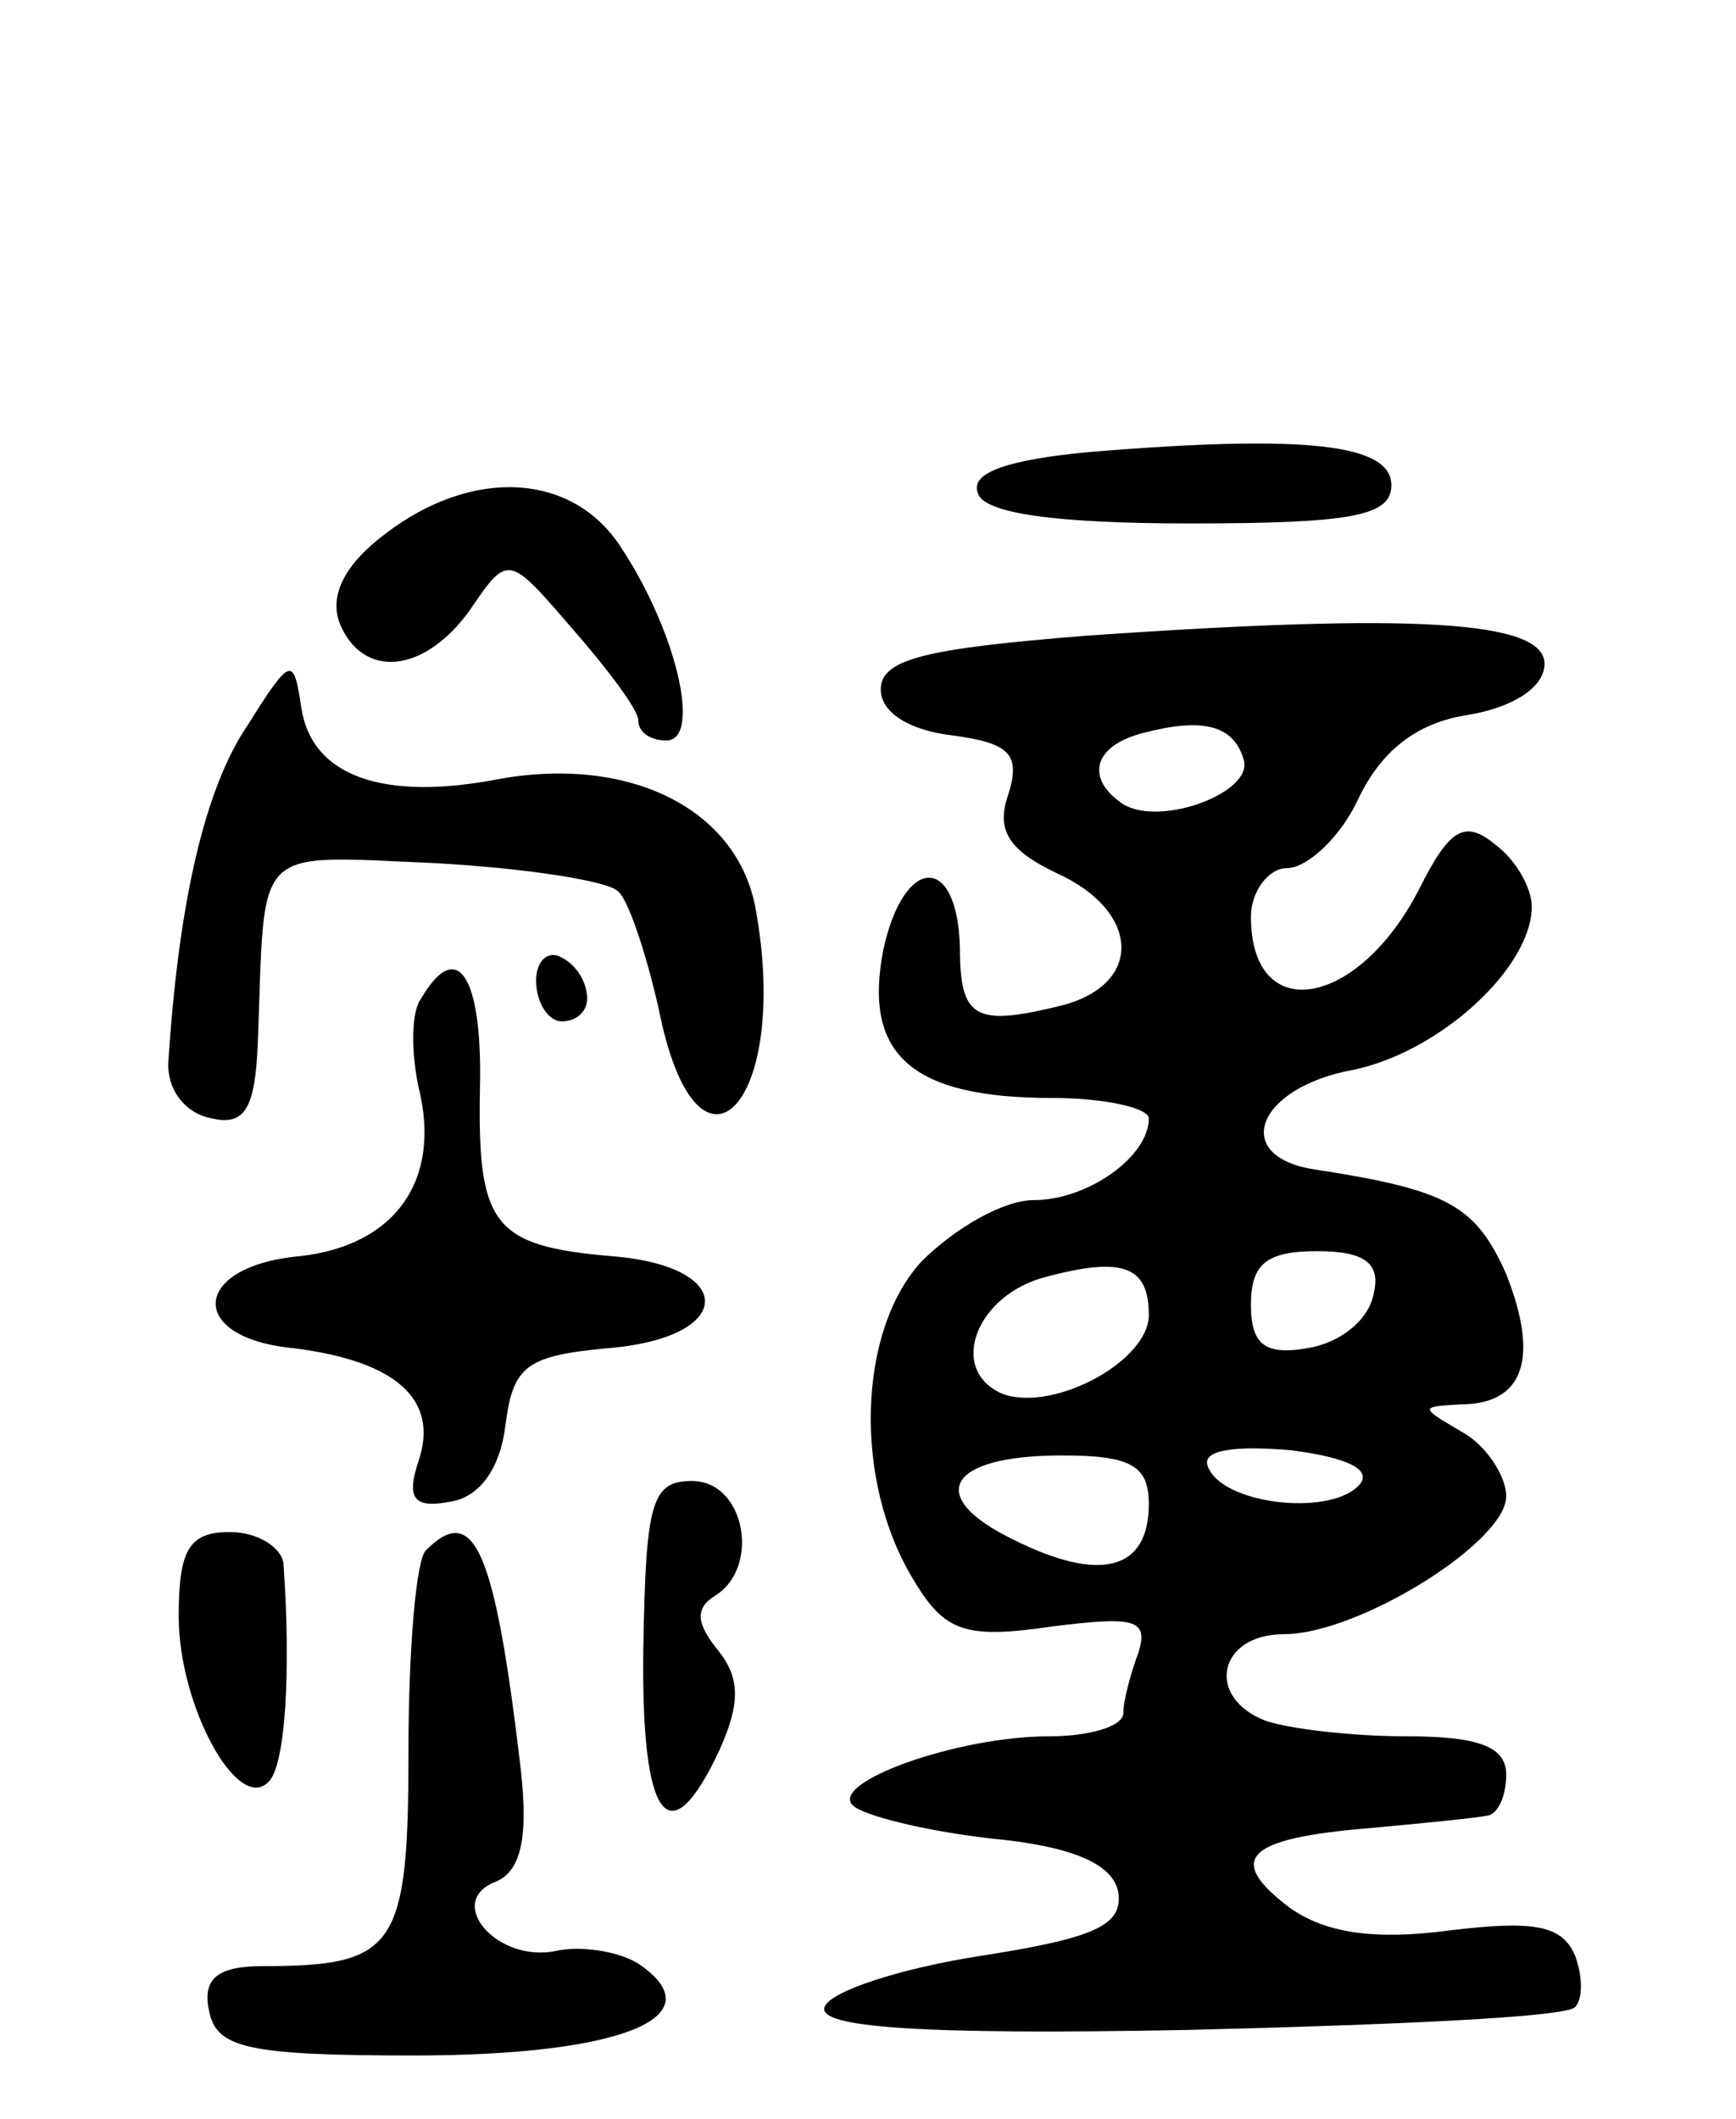 <svg version="1.0" xmlns="http://www.w3.org/2000/svg"
 width="68pt" height="83pt" viewBox="0 0 68 83"
 preserveAspectRatio="xMidYMid meet">
<g transform="translate(0,83) scale(0.1,-0.1)"
fill="#000000" stroke="none">
<path d="M427 653 c-32 -3 -47 -8 -44 -16 2 -8 30 -12 83 -12 64 0 79 3 79 15
0 16 -33 20 -118 13z"/>
<path d="M151 621 c-16 -12 -22 -24 -18 -35 9 -22 33 -20 51 5 15 22 15 22 40
-7 14 -16 26 -32 26 -36 0 -5 5 -8 11 -8 14 0 4 43 -18 76 -19 29 -58 31 -92
5z"/>
<path d="M425 581 c-62 -5 -80 -9 -80 -21 0 -9 11 -16 28 -18 22 -3 27 -7 22
-23 -5 -14 0 -22 19 -31 33 -15 34 -44 1 -52 -33 -8 -39 -5 -39 23 -1 37 -22
36 -30 -1 -8 -41 11 -58 66 -58 21 0 38 -4 38 -8 0 -15 -24 -32 -45 -32 -12 0
-31 -11 -44 -24 -25 -27 -27 -86 -3 -125 12 -20 20 -23 54 -18 32 4 38 3 34
-10 -3 -8 -6 -19 -6 -24 0 -5 -13 -9 -29 -9 -36 0 -86 -18 -77 -27 4 -4 28
-10 54 -13 32 -3 48 -10 50 -21 2 -13 -9 -18 -54 -25 -32 -5 -59 -14 -61 -20
-3 -8 37 -11 142 -9 81 2 149 5 152 9 3 3 3 12 0 20 -5 12 -16 14 -49 10 -30
-4 -49 -1 -63 9 -25 19 -17 27 31 31 22 2 42 4 47 5 4 1 7 8 7 16 0 11 -11 15
-39 15 -22 0 -46 3 -55 6 -24 9 -19 34 7 34 29 0 87 36 87 54 0 8 -8 20 -17
25 -17 10 -17 10 -1 11 25 0 31 18 18 51 -12 27 -23 33 -75 41 -33 5 -23 32
15 39 34 7 70 40 70 64 0 7 -6 18 -14 24 -12 10 -18 7 -30 -17 -24 -47 -66
-54 -66 -11 0 10 7 19 14 19 8 0 21 12 28 27 9 19 23 30 43 33 18 3 30 11 30
20 0 17 -51 20 -180 11z m62 -48 c5 -13 -32 -27 -47 -18 -15 10 -12 23 8 28
23 6 35 3 39 -10z m-37 -218 c0 -18 -37 -38 -57 -31 -22 9 -11 39 17 46 30 8
40 4 40 -15z m88 8 c-2 -10 -13 -19 -26 -21 -17 -3 -22 2 -22 17 0 16 6 21 26
21 19 0 25 -5 22 -17z m-6 -75 c-12 -12 -54 -7 -59 8 -2 6 10 8 33 6 23 -3 32
-8 26 -14z m-82 -7 c0 -26 -19 -31 -53 -14 -35 17 -26 33 19 33 27 0 34 -4 34
-19z"/>
<path d="M97 546 c-17 -25 -27 -70 -31 -131 -1 -11 6 -21 17 -23 13 -3 17 4
18 30 3 78 -3 73 69 70 36 -2 68 -7 72 -11 4 -3 11 -24 16 -46 15 -76 52 -38
38 39 -7 39 -49 60 -100 51 -46 -9 -74 1 -78 28 -3 20 -4 20 -21 -7z"/>
<path d="M210 446 c0 -9 5 -16 10 -16 6 0 10 4 10 9 0 6 -4 13 -10 16 -5 3
-10 -1 -10 -9z"/>
<path d="M165 439 c-4 -5 -4 -21 -1 -35 9 -36 -9 -62 -47 -66 -42 -4 -44 -32
-2 -36 40 -5 57 -20 49 -44 -5 -15 -2 -19 13 -16 11 2 19 13 21 30 3 23 8 27
40 30 50 4 51 32 2 36 -47 4 -53 12 -52 66 1 44 -9 59 -23 35z"/>
<path d="M252 185 c-1 -68 10 -83 30 -40 8 18 8 28 -1 39 -8 10 -9 16 -1 21
18 11 12 45 -9 45 -16 0 -18 -9 -19 -65z"/>
<path d="M70 197 c0 -35 23 -77 35 -65 7 6 9 45 6 86 -1 6 -10 12 -21 12 -16
0 -20 -7 -20 -33z"/>
<path d="M167 223 c-4 -3 -7 -39 -7 -79 0 -77 -5 -84 -57 -84 -18 0 -24 -5
-21 -18 3 -14 15 -17 80 -17 81 0 119 15 88 36 -8 5 -23 7 -32 5 -23 -5 -44
19 -24 27 10 4 13 17 10 44 -10 85 -18 105 -37 86z"/>
</g>
</svg>
